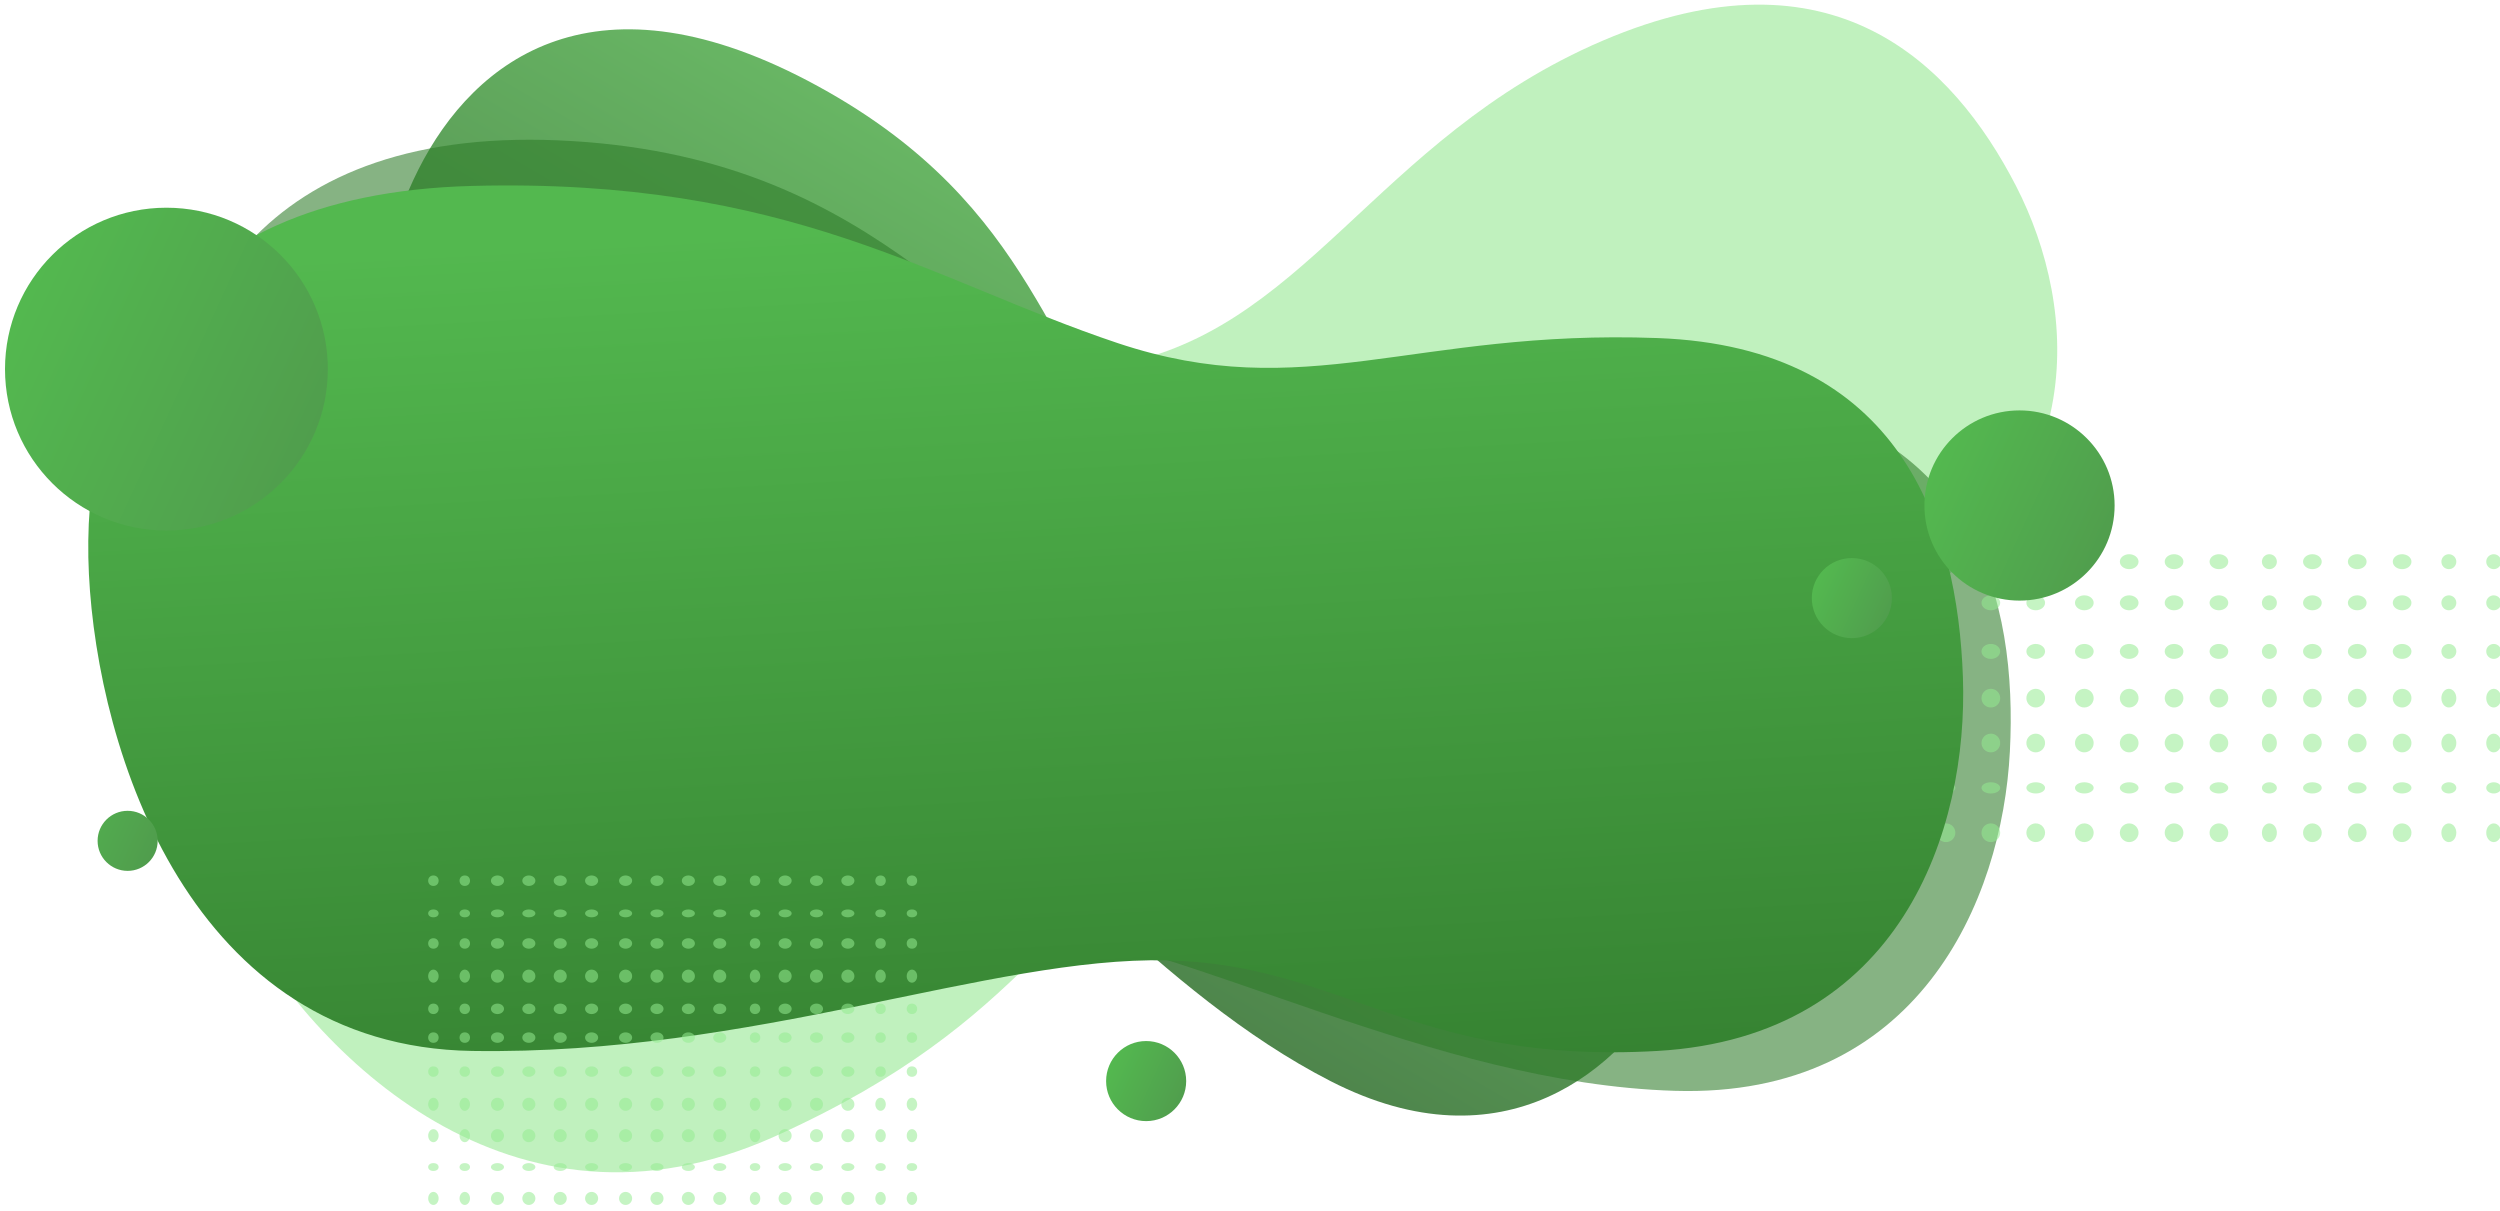 <svg xmlns="http://www.w3.org/2000/svg" xmlns:xlink="http://www.w3.org/1999/xlink" width="999" height="484" viewBox="0 0 999 484">
  <defs>
    <clipPath id="clip-path">
      <rect id="Rectangle_10220" data-name="Rectangle 10220" width="999" height="484" transform="translate(2148 7051)" fill="rgba(255,255,255,0.33)" stroke="#707070" stroke-width="1"/>
    </clipPath>
    <linearGradient id="linear-gradient" x1="0.5" x2="0.5" y2="1" gradientUnits="objectBoundingBox">
      <stop offset="0" stop-color="#2d7c29"/>
      <stop offset="0" stop-color="#4aa845"/>
      <stop offset="1" stop-color="#2a6c27"/>
    </linearGradient>
    <linearGradient id="linear-gradient-2" x1="0.345" y1="0.062" x2="0.473" y2="1.158" gradientUnits="objectBoundingBox">
      <stop offset="0" stop-color="#53b84f"/>
      <stop offset="1" stop-color="#327c2e"/>
    </linearGradient>
    <linearGradient id="linear-gradient-3" y1="0.422" x2="1" y2="0.88" gradientUnits="objectBoundingBox">
      <stop offset="0" stop-color="#53b84f"/>
      <stop offset="1" stop-color="#509b4d"/>
    </linearGradient>
    <linearGradient id="linear-gradient-7" x1="-0.96" y1="0" y2="0.88" xlink:href="#linear-gradient-3"/>
  </defs>
  <g id="block-oval-hijau" transform="translate(-2148 -7051)" clip-path="url(#clip-path)">
    <g id="Group_4534" data-name="Group 4534" transform="translate(2000 2550)">
      <path id="Path_10488" data-name="Path 10488" d="M2824.3,4691.168c-76.526-22.557-120.138-91.994-250.185-89.031s-160.5,76.142-156.905,139.994,41.547,170.293,156.905,171.876,138.88-40.959,210.852-39.563,174.424,44.606,274.176,39.563,127.251-79.715,125.057-134.693-25.353-119.1-125.057-122.327S2900.822,4713.725,2824.3,4691.168Z" transform="translate(-3952.129 1589.402) rotate(-25)" fill="#74e06f" opacity="0.446"/>
      <path id="Path_10489" data-name="Path 10489" d="M2732.878,4671.168c-59.353-17.494-93.178-71.349-194.041-69.051s-124.48,59.055-121.694,108.578,32.223,132.078,121.694,133.305,107.714-31.768,163.534-30.685,135.281,34.6,212.648,30.685,98.694-61.826,96.992-104.466-19.663-92.374-96.992-94.875S2792.231,4688.663,2732.878,4671.168Z" transform="translate(577.271 -719.487) rotate(30)" opacity="0.83" fill="url(#linear-gradient)"/>
      <path id="Path_10487" data-name="Path 10487" d="M2813.183,4699.156c-74.439-24.578-116.861-100.239-243.361-97.01s-156.12,82.966-152.625,152.542,40.414,185.557,152.625,187.281,135.092-44.63,205.1-43.109,169.666,48.6,266.7,43.109,123.78-86.859,121.646-146.766-24.661-129.776-121.646-133.292S2887.622,4723.734,2813.183,4699.156Z" transform="matrix(0.996, 0.087, -0.087, 0.996, -1782.285, -249.928)" fill="#2d7c29" opacity="0.576"/>
      <g id="Group_3477" data-name="Group 3477" transform="translate(5584.182 3413.513) rotate(90)" opacity="0.541">
        <ellipse id="Ellipse_51" data-name="Ellipse 51" cx="3.735" cy="2.988" rx="3.735" ry="2.988" transform="translate(1380.661 4436.706)" fill="#94eb91"/>
        <circle id="Ellipse_142" data-name="Ellipse 142" cx="3.735" cy="3.735" r="3.735" transform="translate(1380.661 4545.768)" fill="#94eb91"/>
        <circle id="Ellipse_55" data-name="Ellipse 55" cx="3.735" cy="3.735" r="3.735" transform="translate(1380.661 4490.49)" fill="#94eb91"/>
        <circle id="Ellipse_123" data-name="Ellipse 123" cx="3.735" cy="3.735" r="3.735" transform="translate(1380.661 4599.552)" fill="#94eb91"/>
        <circle id="Ellipse_189" data-name="Ellipse 189" cx="3.735" cy="3.735" r="3.735" transform="translate(1380.661 4672.758)" fill="#94eb91"/>
        <ellipse id="Ellipse_52" data-name="Ellipse 52" cx="3.735" cy="2.988" rx="3.735" ry="2.988" transform="translate(1380.661 4454.633)" fill="#94eb91"/>
        <circle id="Ellipse_128" data-name="Ellipse 128" cx="3.735" cy="3.735" r="3.735" transform="translate(1380.661 4563.696)" fill="#94eb91"/>
        <circle id="Ellipse_67" data-name="Ellipse 67" cx="3.735" cy="3.735" r="3.735" transform="translate(1380.661 4508.417)" fill="#94eb91"/>
        <circle id="Ellipse_124" data-name="Ellipse 124" cx="3.735" cy="3.735" r="3.735" transform="translate(1380.661 4618.974)" fill="#94eb91"/>
        <ellipse id="Ellipse_190" data-name="Ellipse 190" cx="3.735" cy="2.988" rx="3.735" ry="2.988" transform="translate(1380.661 4692.18)" fill="#94eb91"/>
        <circle id="Ellipse_56" data-name="Ellipse 56" cx="3.735" cy="3.735" r="3.735" transform="translate(1380.661 4472.562)" fill="#94eb91"/>
        <circle id="Ellipse_125" data-name="Ellipse 125" cx="3.735" cy="3.735" r="3.735" transform="translate(1380.661 4581.624)" fill="#94eb91"/>
        <circle id="Ellipse_191" data-name="Ellipse 191" cx="3.735" cy="3.735" r="3.735" transform="translate(1380.661 4654.83)" fill="#94eb91"/>
        <ellipse id="Ellipse_86" data-name="Ellipse 86" cx="3.735" cy="2.988" rx="3.735" ry="2.988" transform="translate(1380.661 4526.346)" fill="#94eb91"/>
        <circle id="Ellipse_126" data-name="Ellipse 126" cx="3.735" cy="3.735" r="3.735" transform="translate(1380.661 4636.902)" fill="#94eb91"/>
        <ellipse id="Ellipse_192" data-name="Ellipse 192" cx="3.735" cy="2.988" rx="3.735" ry="2.988" transform="translate(1380.661 4710.108)" fill="#94eb91"/>
        <ellipse id="Ellipse_57" data-name="Ellipse 57" cx="3.735" cy="2.988" rx="3.735" ry="2.988" transform="translate(1416.517 4436.706)" fill="#94eb91"/>
        <circle id="Ellipse_151" data-name="Ellipse 151" cx="3.735" cy="3.735" r="3.735" transform="translate(1416.517 4545.768)" fill="#94eb91"/>
        <circle id="Ellipse_58" data-name="Ellipse 58" cx="3.735" cy="3.735" r="3.735" transform="translate(1416.517 4490.49)" fill="#94eb91"/>
        <circle id="Ellipse_152" data-name="Ellipse 152" cx="3.735" cy="3.735" r="3.735" transform="translate(1416.517 4599.552)" fill="#94eb91"/>
        <circle id="Ellipse_193" data-name="Ellipse 193" cx="3.735" cy="3.735" r="3.735" transform="translate(1416.517 4672.758)" fill="#94eb91"/>
        <ellipse id="Ellipse_59" data-name="Ellipse 59" cx="3.735" cy="2.988" rx="3.735" ry="2.988" transform="translate(1416.517 4454.633)" fill="#94eb91"/>
        <circle id="Ellipse_153" data-name="Ellipse 153" cx="3.735" cy="3.735" r="3.735" transform="translate(1416.517 4563.696)" fill="#94eb91"/>
        <circle id="Ellipse_68" data-name="Ellipse 68" cx="3.735" cy="3.735" r="3.735" transform="translate(1416.517 4508.417)" fill="#94eb91"/>
        <circle id="Ellipse_154" data-name="Ellipse 154" cx="3.735" cy="3.735" r="3.735" transform="translate(1416.517 4618.974)" fill="#94eb91"/>
        <ellipse id="Ellipse_194" data-name="Ellipse 194" cx="3.735" cy="2.988" rx="3.735" ry="2.988" transform="translate(1416.517 4692.18)" fill="#94eb91"/>
        <circle id="Ellipse_60" data-name="Ellipse 60" cx="3.735" cy="3.735" r="3.735" transform="translate(1416.517 4472.562)" fill="#94eb91"/>
        <circle id="Ellipse_155" data-name="Ellipse 155" cx="3.735" cy="3.735" r="3.735" transform="translate(1416.517 4581.624)" fill="#94eb91"/>
        <circle id="Ellipse_195" data-name="Ellipse 195" cx="3.735" cy="3.735" r="3.735" transform="translate(1416.517 4654.83)" fill="#94eb91"/>
        <ellipse id="Ellipse_87" data-name="Ellipse 87" cx="3.735" cy="2.988" rx="3.735" ry="2.988" transform="translate(1416.517 4526.346)" fill="#94eb91"/>
        <circle id="Ellipse_156" data-name="Ellipse 156" cx="3.735" cy="3.735" r="3.735" transform="translate(1416.517 4636.902)" fill="#94eb91"/>
        <ellipse id="Ellipse_196" data-name="Ellipse 196" cx="3.735" cy="2.988" rx="3.735" ry="2.988" transform="translate(1416.517 4710.108)" fill="#94eb91"/>
        <circle id="Ellipse_8" data-name="Ellipse 8" cx="2.988" cy="2.988" r="2.988" transform="translate(1308.948 4436.706)" fill="#94eb91"/>
        <ellipse id="Ellipse_144" data-name="Ellipse 144" cx="2.988" cy="3.735" rx="2.988" ry="3.735" transform="translate(1308.948 4545.768)" fill="#94eb91"/>
        <ellipse id="Ellipse_39" data-name="Ellipse 39" cx="2.988" cy="3.735" rx="2.988" ry="3.735" transform="translate(1308.948 4490.49)" fill="#94eb91"/>
        <ellipse id="Ellipse_101" data-name="Ellipse 101" cx="2.988" cy="3.735" rx="2.988" ry="3.735" transform="translate(1308.948 4599.552)" fill="#94eb91"/>
        <ellipse id="Ellipse_166" data-name="Ellipse 166" cx="2.988" cy="3.735" rx="2.988" ry="3.735" transform="translate(1308.948 4672.758)" fill="#94eb91"/>
        <circle id="Ellipse_13" data-name="Ellipse 13" cx="2.988" cy="2.988" r="2.988" transform="translate(1308.948 4454.633)" fill="#94eb91"/>
        <ellipse id="Ellipse_130" data-name="Ellipse 130" cx="2.988" cy="3.735" rx="2.988" ry="3.735" transform="translate(1308.948 4563.696)" fill="#94eb91"/>
        <ellipse id="Ellipse_40" data-name="Ellipse 40" cx="2.988" cy="3.735" rx="2.988" ry="3.735" transform="translate(1308.948 4508.417)" fill="#94eb91"/>
        <ellipse id="Ellipse_102" data-name="Ellipse 102" cx="2.988" cy="3.735" rx="2.988" ry="3.735" transform="translate(1308.948 4618.974)" fill="#94eb91"/>
        <circle id="Ellipse_167" data-name="Ellipse 167" cx="2.988" cy="2.988" r="2.988" transform="translate(1308.948 4692.18)" fill="#94eb91"/>
        <ellipse id="Ellipse_21" data-name="Ellipse 21" cx="2.988" cy="3.735" rx="2.988" ry="3.735" transform="translate(1308.948 4472.562)" fill="#94eb91"/>
        <ellipse id="Ellipse_114" data-name="Ellipse 114" cx="2.988" cy="3.735" rx="2.988" ry="3.735" transform="translate(1308.948 4581.624)" fill="#94eb91"/>
        <ellipse id="Ellipse_168" data-name="Ellipse 168" cx="2.988" cy="3.735" rx="2.988" ry="3.735" transform="translate(1308.948 4654.83)" fill="#94eb91"/>
        <circle id="Ellipse_41" data-name="Ellipse 41" cx="2.988" cy="2.988" r="2.988" transform="translate(1308.948 4526.346)" fill="#94eb91"/>
        <ellipse id="Ellipse_103" data-name="Ellipse 103" cx="2.988" cy="3.735" rx="2.988" ry="3.735" transform="translate(1308.948 4636.902)" fill="#94eb91"/>
        <circle id="Ellipse_174" data-name="Ellipse 174" cx="2.988" cy="2.988" r="2.988" transform="translate(1308.948 4710.108)" fill="#94eb91"/>
        <circle id="Ellipse_10" data-name="Ellipse 10" cx="2.988" cy="2.988" r="2.988" transform="translate(1344.805 4436.706)" fill="#94eb91"/>
        <ellipse id="Ellipse_145" data-name="Ellipse 145" cx="2.988" cy="3.735" rx="2.988" ry="3.735" transform="translate(1344.805 4545.768)" fill="#94eb91"/>
        <ellipse id="Ellipse_45" data-name="Ellipse 45" cx="2.988" cy="3.735" rx="2.988" ry="3.735" transform="translate(1344.805 4490.49)" fill="#94eb91"/>
        <ellipse id="Ellipse_109" data-name="Ellipse 109" cx="2.988" cy="3.735" rx="2.988" ry="3.735" transform="translate(1344.805 4599.552)" fill="#94eb91"/>
        <ellipse id="Ellipse_181" data-name="Ellipse 181" cx="2.988" cy="3.735" rx="2.988" ry="3.735" transform="translate(1344.805 4672.758)" fill="#94eb91"/>
        <circle id="Ellipse_14" data-name="Ellipse 14" cx="2.988" cy="2.988" r="2.988" transform="translate(1344.805 4454.633)" fill="#94eb91"/>
        <ellipse id="Ellipse_131" data-name="Ellipse 131" cx="2.988" cy="3.735" rx="2.988" ry="3.735" transform="translate(1344.805 4563.696)" fill="#94eb91"/>
        <ellipse id="Ellipse_46" data-name="Ellipse 46" cx="2.988" cy="3.735" rx="2.988" ry="3.735" transform="translate(1344.805 4508.417)" fill="#94eb91"/>
        <ellipse id="Ellipse_110" data-name="Ellipse 110" cx="2.988" cy="3.735" rx="2.988" ry="3.735" transform="translate(1344.805 4618.974)" fill="#94eb91"/>
        <circle id="Ellipse_182" data-name="Ellipse 182" cx="2.988" cy="2.988" r="2.988" transform="translate(1344.805 4692.18)" fill="#94eb91"/>
        <ellipse id="Ellipse_22" data-name="Ellipse 22" cx="2.988" cy="3.735" rx="2.988" ry="3.735" transform="translate(1344.805 4472.562)" fill="#94eb91"/>
        <ellipse id="Ellipse_115" data-name="Ellipse 115" cx="2.988" cy="3.735" rx="2.988" ry="3.735" transform="translate(1344.805 4581.624)" fill="#94eb91"/>
        <ellipse id="Ellipse_183" data-name="Ellipse 183" cx="2.988" cy="3.735" rx="2.988" ry="3.735" transform="translate(1344.805 4654.83)" fill="#94eb91"/>
        <circle id="Ellipse_47" data-name="Ellipse 47" cx="2.988" cy="2.988" r="2.988" transform="translate(1344.805 4526.346)" fill="#94eb91"/>
        <ellipse id="Ellipse_111" data-name="Ellipse 111" cx="2.988" cy="3.735" rx="2.988" ry="3.735" transform="translate(1344.805 4636.902)" fill="#94eb91"/>
        <circle id="Ellipse_184" data-name="Ellipse 184" cx="2.988" cy="2.988" r="2.988" transform="translate(1344.805 4710.108)" fill="#94eb91"/>
        <ellipse id="Ellipse_53" data-name="Ellipse 53" cx="2.241" cy="2.988" rx="2.241" ry="2.988" transform="translate(1400.083 4436.706)" fill="#94eb91"/>
        <ellipse id="Ellipse_147" data-name="Ellipse 147" cx="2.241" cy="3.735" rx="2.241" ry="3.735" transform="translate(1400.083 4545.768)" fill="#94eb91"/>
        <ellipse id="Ellipse_61" data-name="Ellipse 61" cx="2.241" cy="3.735" rx="2.241" ry="3.735" transform="translate(1400.083 4490.49)" fill="#94eb91"/>
        <ellipse id="Ellipse_136" data-name="Ellipse 136" cx="2.241" cy="3.735" rx="2.241" ry="3.735" transform="translate(1400.083 4599.552)" fill="#94eb91"/>
        <ellipse id="Ellipse_197" data-name="Ellipse 197" cx="2.241" cy="3.735" rx="2.241" ry="3.735" transform="translate(1400.083 4672.758)" fill="#94eb91"/>
        <ellipse id="Ellipse_54" data-name="Ellipse 54" cx="2.241" cy="2.988" rx="2.241" ry="2.988" transform="translate(1400.083 4454.633)" fill="#94eb91"/>
        <ellipse id="Ellipse_137" data-name="Ellipse 137" cx="2.241" cy="3.735" rx="2.241" ry="3.735" transform="translate(1400.083 4563.696)" fill="#94eb91"/>
        <ellipse id="Ellipse_74" data-name="Ellipse 74" cx="2.241" cy="3.735" rx="2.241" ry="3.735" transform="translate(1400.083 4508.417)" fill="#94eb91"/>
        <ellipse id="Ellipse_138" data-name="Ellipse 138" cx="2.241" cy="3.735" rx="2.241" ry="3.735" transform="translate(1400.083 4618.974)" fill="#94eb91"/>
        <ellipse id="Ellipse_198" data-name="Ellipse 198" cx="2.241" cy="2.988" rx="2.241" ry="2.988" transform="translate(1400.083 4692.18)" fill="#94eb91"/>
        <ellipse id="Ellipse_62" data-name="Ellipse 62" cx="2.241" cy="3.735" rx="2.241" ry="3.735" transform="translate(1400.083 4472.562)" fill="#94eb91"/>
        <ellipse id="Ellipse_139" data-name="Ellipse 139" cx="2.241" cy="3.735" rx="2.241" ry="3.735" transform="translate(1400.083 4581.624)" fill="#94eb91"/>
        <ellipse id="Ellipse_199" data-name="Ellipse 199" cx="2.241" cy="3.735" rx="2.241" ry="3.735" transform="translate(1400.083 4654.83)" fill="#94eb91"/>
        <ellipse id="Ellipse_90" data-name="Ellipse 90" cx="2.241" cy="2.988" rx="2.241" ry="2.988" transform="translate(1400.083 4526.346)" fill="#94eb91"/>
        <ellipse id="Ellipse_140" data-name="Ellipse 140" cx="2.241" cy="3.735" rx="2.241" ry="3.735" transform="translate(1400.083 4636.902)" fill="#94eb91"/>
        <ellipse id="Ellipse_200" data-name="Ellipse 200" cx="2.241" cy="2.988" rx="2.241" ry="2.988" transform="translate(1400.083 4710.108)" fill="#94eb91"/>
        <circle id="Ellipse_7" data-name="Ellipse 7" cx="2.988" cy="2.988" r="2.988" transform="translate(1325.383 4436.706)" fill="#94eb91"/>
        <ellipse id="Ellipse_149" data-name="Ellipse 149" cx="2.988" cy="3.735" rx="2.988" ry="3.735" transform="translate(1325.383 4545.768)" fill="#94eb91"/>
        <ellipse id="Ellipse_42" data-name="Ellipse 42" cx="2.988" cy="3.735" rx="2.988" ry="3.735" transform="translate(1325.383 4490.49)" fill="#94eb91"/>
        <ellipse id="Ellipse_106" data-name="Ellipse 106" cx="2.988" cy="3.735" rx="2.988" ry="3.735" transform="translate(1325.383 4599.552)" fill="#94eb91"/>
        <ellipse id="Ellipse_177" data-name="Ellipse 177" cx="2.988" cy="3.735" rx="2.988" ry="3.735" transform="translate(1325.383 4672.758)" fill="#94eb91"/>
        <circle id="Ellipse_17" data-name="Ellipse 17" cx="2.988" cy="2.988" r="2.988" transform="translate(1325.383 4454.633)" fill="#94eb91"/>
        <ellipse id="Ellipse_134" data-name="Ellipse 134" cx="2.988" cy="3.735" rx="2.988" ry="3.735" transform="translate(1325.383 4563.696)" fill="#94eb91"/>
        <ellipse id="Ellipse_43" data-name="Ellipse 43" cx="2.988" cy="3.735" rx="2.988" ry="3.735" transform="translate(1325.383 4508.417)" fill="#94eb91"/>
        <ellipse id="Ellipse_107" data-name="Ellipse 107" cx="2.988" cy="3.735" rx="2.988" ry="3.735" transform="translate(1325.383 4618.974)" fill="#94eb91"/>
        <circle id="Ellipse_178" data-name="Ellipse 178" cx="2.988" cy="2.988" r="2.988" transform="translate(1325.383 4692.18)" fill="#94eb91"/>
        <ellipse id="Ellipse_25" data-name="Ellipse 25" cx="2.988" cy="3.735" rx="2.988" ry="3.735" transform="translate(1325.383 4472.562)" fill="#94eb91"/>
        <ellipse id="Ellipse_118" data-name="Ellipse 118" cx="2.988" cy="3.735" rx="2.988" ry="3.735" transform="translate(1325.383 4581.624)" fill="#94eb91"/>
        <ellipse id="Ellipse_179" data-name="Ellipse 179" cx="2.988" cy="3.735" rx="2.988" ry="3.735" transform="translate(1325.383 4654.83)" fill="#94eb91"/>
        <circle id="Ellipse_44" data-name="Ellipse 44" cx="2.988" cy="2.988" r="2.988" transform="translate(1325.383 4526.346)" fill="#94eb91"/>
        <ellipse id="Ellipse_108" data-name="Ellipse 108" cx="2.988" cy="3.735" rx="2.988" ry="3.735" transform="translate(1325.383 4636.902)" fill="#94eb91"/>
        <circle id="Ellipse_180" data-name="Ellipse 180" cx="2.988" cy="2.988" r="2.988" transform="translate(1325.383 4710.108)" fill="#94eb91"/>
        <ellipse id="Ellipse_9" data-name="Ellipse 9" cx="3.735" cy="2.988" rx="3.735" ry="2.988" transform="translate(1362.733 4436.706)" fill="#94eb91"/>
        <circle id="Ellipse_150" data-name="Ellipse 150" cx="3.735" cy="3.735" r="3.735" transform="translate(1362.733 4545.768)" fill="#94eb91"/>
        <circle id="Ellipse_48" data-name="Ellipse 48" cx="3.735" cy="3.735" r="3.735" transform="translate(1362.733 4490.49)" fill="#94eb91"/>
        <circle id="Ellipse_119" data-name="Ellipse 119" cx="3.735" cy="3.735" r="3.735" transform="translate(1362.733 4599.552)" fill="#94eb91"/>
        <circle id="Ellipse_185" data-name="Ellipse 185" cx="3.735" cy="3.735" r="3.735" transform="translate(1362.733 4672.758)" fill="#94eb91"/>
        <ellipse id="Ellipse_18" data-name="Ellipse 18" cx="3.735" cy="2.988" rx="3.735" ry="2.988" transform="translate(1362.733 4454.633)" fill="#94eb91"/>
        <circle id="Ellipse_135" data-name="Ellipse 135" cx="3.735" cy="3.735" r="3.735" transform="translate(1362.733 4563.696)" fill="#94eb91"/>
        <circle id="Ellipse_49" data-name="Ellipse 49" cx="3.735" cy="3.735" r="3.735" transform="translate(1362.733 4508.417)" fill="#94eb91"/>
        <circle id="Ellipse_120" data-name="Ellipse 120" cx="3.735" cy="3.735" r="3.735" transform="translate(1362.733 4618.974)" fill="#94eb91"/>
        <ellipse id="Ellipse_186" data-name="Ellipse 186" cx="3.735" cy="2.988" rx="3.735" ry="2.988" transform="translate(1362.733 4692.18)" fill="#94eb91"/>
        <circle id="Ellipse_26" data-name="Ellipse 26" cx="3.735" cy="3.735" r="3.735" transform="translate(1362.733 4472.562)" fill="#94eb91"/>
        <circle id="Ellipse_121" data-name="Ellipse 121" cx="3.735" cy="3.735" r="3.735" transform="translate(1362.733 4581.624)" fill="#94eb91"/>
        <circle id="Ellipse_187" data-name="Ellipse 187" cx="3.735" cy="3.735" r="3.735" transform="translate(1362.733 4654.83)" fill="#94eb91"/>
        <ellipse id="Ellipse_50" data-name="Ellipse 50" cx="3.735" cy="2.988" rx="3.735" ry="2.988" transform="translate(1362.733 4526.346)" fill="#94eb91"/>
        <circle id="Ellipse_122" data-name="Ellipse 122" cx="3.735" cy="3.735" r="3.735" transform="translate(1362.733 4636.902)" fill="#94eb91"/>
        <ellipse id="Ellipse_188" data-name="Ellipse 188" cx="3.735" cy="2.988" rx="3.735" ry="2.988" transform="translate(1362.733 4710.108)" fill="#94eb91"/>
      </g>
      <path id="Path_10486" data-name="Path 10486" d="M2828.243,4664.94c-74.717-25-130.878-66.075-257.85-62.791s-156.7,84.393-153.195,155.165,40.564,188.749,153.195,190.5,207.266-37.748,277.535-36.2,98.63,41.79,196.023,36.2,124.242-88.353,122.1-149.29-24.753-132.008-122.1-135.584S2902.96,4689.941,2828.243,4664.94Z" transform="translate(-2233.667 -26.856)" fill="url(#linear-gradient-2)"/>
      <g id="Group_150" data-name="Group 150" transform="translate(4951.206 3615.096) rotate(90)" opacity="0.541">
        <circle id="Ellipse_3" data-name="Ellipse 3" cx="2.09" cy="2.09" r="2.09" transform="translate(1235.742 4436.706)" fill="#94eb91"/>
        <ellipse id="Ellipse_141" data-name="Ellipse 141" cx="2.09" cy="2.612" rx="2.09" ry="2.612" transform="translate(1235.742 4512.986)" fill="#94eb91"/>
        <ellipse id="Ellipse_51-2" data-name="Ellipse 51" cx="2.612" cy="2.09" rx="2.612" ry="2.09" transform="translate(1337.101 4436.706)" fill="#94eb91"/>
        <circle id="Ellipse_142-2" data-name="Ellipse 142" cx="2.612" cy="2.612" r="2.612" transform="translate(1337.101 4512.986)" fill="#94eb91"/>
        <ellipse id="Ellipse_27" data-name="Ellipse 27" cx="2.09" cy="2.612" rx="2.09" ry="2.612" transform="translate(1235.742 4474.323)" fill="#94eb91"/>
        <ellipse id="Ellipse_99" data-name="Ellipse 99" cx="2.09" cy="2.612" rx="2.09" ry="2.612" transform="translate(1235.742 4550.604)" fill="#94eb91"/>
        <ellipse id="Ellipse_157" data-name="Ellipse 157" cx="2.09" cy="2.612" rx="2.09" ry="2.612" transform="translate(1235.742 4601.805)" fill="#94eb91"/>
        <circle id="Ellipse_55-2" data-name="Ellipse 55" cx="2.612" cy="2.612" r="2.612" transform="translate(1337.101 4474.323)" fill="#94eb91"/>
        <circle id="Ellipse_123-2" data-name="Ellipse 123" cx="2.612" cy="2.612" r="2.612" transform="translate(1337.101 4550.604)" fill="#94eb91"/>
        <circle id="Ellipse_189-2" data-name="Ellipse 189" cx="2.612" cy="2.612" r="2.612" transform="translate(1337.101 4601.805)" fill="#94eb91"/>
        <circle id="Ellipse_11" data-name="Ellipse 11" cx="2.09" cy="2.09" r="2.09" transform="translate(1235.742 4449.245)" fill="#94eb91"/>
        <ellipse id="Ellipse_127" data-name="Ellipse 127" cx="2.09" cy="2.612" rx="2.09" ry="2.612" transform="translate(1235.742 4525.525)" fill="#94eb91"/>
        <ellipse id="Ellipse_52-2" data-name="Ellipse 52" cx="2.612" cy="2.09" rx="2.612" ry="2.09" transform="translate(1337.101 4449.245)" fill="#94eb91"/>
        <circle id="Ellipse_128-2" data-name="Ellipse 128" cx="2.612" cy="2.612" r="2.612" transform="translate(1337.101 4525.525)" fill="#94eb91"/>
        <ellipse id="Ellipse_28" data-name="Ellipse 28" cx="2.09" cy="2.612" rx="2.09" ry="2.612" transform="translate(1235.742 4486.862)" fill="#94eb91"/>
        <ellipse id="Ellipse_93" data-name="Ellipse 93" cx="2.09" cy="2.612" rx="2.09" ry="2.612" transform="translate(1235.742 4564.188)" fill="#94eb91"/>
        <circle id="Ellipse_159" data-name="Ellipse 159" cx="2.09" cy="2.09" r="2.09" transform="translate(1235.742 4615.389)" fill="#94eb91"/>
        <circle id="Ellipse_67-2" data-name="Ellipse 67" cx="2.612" cy="2.612" r="2.612" transform="translate(1337.101 4486.862)" fill="#94eb91"/>
        <circle id="Ellipse_124-2" data-name="Ellipse 124" cx="2.612" cy="2.612" r="2.612" transform="translate(1337.101 4564.188)" fill="#94eb91"/>
        <ellipse id="Ellipse_190-2" data-name="Ellipse 190" cx="2.612" cy="2.09" rx="2.612" ry="2.09" transform="translate(1337.101 4615.389)" fill="#94eb91"/>
        <ellipse id="Ellipse_19" data-name="Ellipse 19" cx="2.09" cy="2.612" rx="2.09" ry="2.612" transform="translate(1235.742 4461.784)" fill="#94eb91"/>
        <ellipse id="Ellipse_112" data-name="Ellipse 112" cx="2.09" cy="2.612" rx="2.09" ry="2.612" transform="translate(1235.742 4538.064)" fill="#94eb91"/>
        <ellipse id="Ellipse_158" data-name="Ellipse 158" cx="2.09" cy="2.612" rx="2.09" ry="2.612" transform="translate(1235.742 4589.266)" fill="#94eb91"/>
        <circle id="Ellipse_56-2" data-name="Ellipse 56" cx="2.612" cy="2.612" r="2.612" transform="translate(1337.101 4461.784)" fill="#94eb91"/>
        <circle id="Ellipse_125-2" data-name="Ellipse 125" cx="2.612" cy="2.612" r="2.612" transform="translate(1337.101 4538.064)" fill="#94eb91"/>
        <circle id="Ellipse_191-2" data-name="Ellipse 191" cx="2.612" cy="2.612" r="2.612" transform="translate(1337.101 4589.266)" fill="#94eb91"/>
        <circle id="Ellipse_29" data-name="Ellipse 29" cx="2.09" cy="2.09" r="2.09" transform="translate(1235.742 4499.401)" fill="#94eb91"/>
        <ellipse id="Ellipse_91" data-name="Ellipse 91" cx="2.09" cy="2.612" rx="2.09" ry="2.612" transform="translate(1235.742 4576.727)" fill="#94eb91"/>
        <circle id="Ellipse_172" data-name="Ellipse 172" cx="2.09" cy="2.09" r="2.09" transform="translate(1235.742 4627.928)" fill="#94eb91"/>
        <ellipse id="Ellipse_86-2" data-name="Ellipse 86" cx="2.612" cy="2.09" rx="2.612" ry="2.09" transform="translate(1337.101 4499.401)" fill="#94eb91"/>
        <circle id="Ellipse_126-2" data-name="Ellipse 126" cx="2.612" cy="2.612" r="2.612" transform="translate(1337.101 4576.727)" fill="#94eb91"/>
        <ellipse id="Ellipse_192-2" data-name="Ellipse 192" cx="2.612" cy="2.09" rx="2.612" ry="2.09" transform="translate(1337.101 4627.928)" fill="#94eb91"/>
        <circle id="Ellipse_6" data-name="Ellipse 6" cx="2.09" cy="2.09" r="2.09" transform="translate(1260.821 4436.706)" fill="#94eb91"/>
        <ellipse id="Ellipse_143" data-name="Ellipse 143" cx="2.09" cy="2.612" rx="2.09" ry="2.612" transform="translate(1260.821 4512.986)" fill="#94eb91"/>
        <ellipse id="Ellipse_57-2" data-name="Ellipse 57" cx="2.612" cy="2.09" rx="2.612" ry="2.09" transform="translate(1362.179 4436.706)" fill="#94eb91"/>
        <circle id="Ellipse_151-2" data-name="Ellipse 151" cx="2.612" cy="2.612" r="2.612" transform="translate(1362.179 4512.986)" fill="#94eb91"/>
        <ellipse id="Ellipse_30" data-name="Ellipse 30" cx="2.09" cy="2.612" rx="2.09" ry="2.612" transform="translate(1260.821 4474.323)" fill="#94eb91"/>
        <ellipse id="Ellipse_100" data-name="Ellipse 100" cx="2.09" cy="2.612" rx="2.09" ry="2.612" transform="translate(1260.821 4550.604)" fill="#94eb91"/>
        <ellipse id="Ellipse_160" data-name="Ellipse 160" cx="2.09" cy="2.612" rx="2.09" ry="2.612" transform="translate(1260.821 4601.805)" fill="#94eb91"/>
        <circle id="Ellipse_58-2" data-name="Ellipse 58" cx="2.612" cy="2.612" r="2.612" transform="translate(1362.179 4474.323)" fill="#94eb91"/>
        <circle id="Ellipse_152-2" data-name="Ellipse 152" cx="2.612" cy="2.612" r="2.612" transform="translate(1362.179 4550.604)" fill="#94eb91"/>
        <circle id="Ellipse_193-2" data-name="Ellipse 193" cx="2.612" cy="2.612" r="2.612" transform="translate(1362.179 4601.805)" fill="#94eb91"/>
        <circle id="Ellipse_12" data-name="Ellipse 12" cx="2.09" cy="2.09" r="2.09" transform="translate(1260.821 4449.245)" fill="#94eb91"/>
        <ellipse id="Ellipse_129" data-name="Ellipse 129" cx="2.09" cy="2.612" rx="2.09" ry="2.612" transform="translate(1260.821 4525.525)" fill="#94eb91"/>
        <ellipse id="Ellipse_59-2" data-name="Ellipse 59" cx="2.612" cy="2.09" rx="2.612" ry="2.09" transform="translate(1362.179 4449.245)" fill="#94eb91"/>
        <circle id="Ellipse_153-2" data-name="Ellipse 153" cx="2.612" cy="2.612" r="2.612" transform="translate(1362.179 4525.525)" fill="#94eb91"/>
        <ellipse id="Ellipse_31" data-name="Ellipse 31" cx="2.09" cy="2.612" rx="2.09" ry="2.612" transform="translate(1260.821 4486.862)" fill="#94eb91"/>
        <ellipse id="Ellipse_94" data-name="Ellipse 94" cx="2.09" cy="2.612" rx="2.09" ry="2.612" transform="translate(1260.821 4564.188)" fill="#94eb91"/>
        <circle id="Ellipse_161" data-name="Ellipse 161" cx="2.09" cy="2.09" r="2.09" transform="translate(1260.821 4615.389)" fill="#94eb91"/>
        <circle id="Ellipse_68-2" data-name="Ellipse 68" cx="2.612" cy="2.612" r="2.612" transform="translate(1362.179 4486.862)" fill="#94eb91"/>
        <circle id="Ellipse_154-2" data-name="Ellipse 154" cx="2.612" cy="2.612" r="2.612" transform="translate(1362.179 4564.188)" fill="#94eb91"/>
        <ellipse id="Ellipse_194-2" data-name="Ellipse 194" cx="2.612" cy="2.09" rx="2.612" ry="2.09" transform="translate(1362.179 4615.389)" fill="#94eb91"/>
        <ellipse id="Ellipse_20" data-name="Ellipse 20" cx="2.09" cy="2.612" rx="2.09" ry="2.612" transform="translate(1260.821 4461.784)" fill="#94eb91"/>
        <ellipse id="Ellipse_113" data-name="Ellipse 113" cx="2.09" cy="2.612" rx="2.09" ry="2.612" transform="translate(1260.821 4538.064)" fill="#94eb91"/>
        <ellipse id="Ellipse_162" data-name="Ellipse 162" cx="2.09" cy="2.612" rx="2.09" ry="2.612" transform="translate(1260.821 4589.266)" fill="#94eb91"/>
        <circle id="Ellipse_60-2" data-name="Ellipse 60" cx="2.612" cy="2.612" r="2.612" transform="translate(1362.179 4461.784)" fill="#94eb91"/>
        <circle id="Ellipse_155-2" data-name="Ellipse 155" cx="2.612" cy="2.612" r="2.612" transform="translate(1362.179 4538.064)" fill="#94eb91"/>
        <circle id="Ellipse_195-2" data-name="Ellipse 195" cx="2.612" cy="2.612" r="2.612" transform="translate(1362.179 4589.266)" fill="#94eb91"/>
        <circle id="Ellipse_32" data-name="Ellipse 32" cx="2.09" cy="2.09" r="2.09" transform="translate(1260.821 4499.401)" fill="#94eb91"/>
        <ellipse id="Ellipse_95" data-name="Ellipse 95" cx="2.09" cy="2.612" rx="2.09" ry="2.612" transform="translate(1260.821 4576.727)" fill="#94eb91"/>
        <circle id="Ellipse_173" data-name="Ellipse 173" cx="2.09" cy="2.09" r="2.09" transform="translate(1260.821 4627.928)" fill="#94eb91"/>
        <ellipse id="Ellipse_87-2" data-name="Ellipse 87" cx="2.612" cy="2.09" rx="2.612" ry="2.09" transform="translate(1362.179 4499.401)" fill="#94eb91"/>
        <circle id="Ellipse_156-2" data-name="Ellipse 156" cx="2.612" cy="2.612" r="2.612" transform="translate(1362.179 4576.727)" fill="#94eb91"/>
        <ellipse id="Ellipse_196-2" data-name="Ellipse 196" cx="2.612" cy="2.09" rx="2.612" ry="2.09" transform="translate(1362.179 4627.928)" fill="#94eb91"/>
        <circle id="Ellipse_8-2" data-name="Ellipse 8" cx="2.09" cy="2.09" r="2.09" transform="translate(1286.944 4436.706)" fill="#94eb91"/>
        <ellipse id="Ellipse_144-2" data-name="Ellipse 144" cx="2.09" cy="2.612" rx="2.09" ry="2.612" transform="translate(1286.944 4512.986)" fill="#94eb91"/>
        <ellipse id="Ellipse_39-2" data-name="Ellipse 39" cx="2.09" cy="2.612" rx="2.09" ry="2.612" transform="translate(1286.944 4474.323)" fill="#94eb91"/>
        <ellipse id="Ellipse_101-2" data-name="Ellipse 101" cx="2.09" cy="2.612" rx="2.09" ry="2.612" transform="translate(1286.944 4550.604)" fill="#94eb91"/>
        <ellipse id="Ellipse_166-2" data-name="Ellipse 166" cx="2.09" cy="2.612" rx="2.09" ry="2.612" transform="translate(1286.944 4601.805)" fill="#94eb91"/>
        <circle id="Ellipse_13-2" data-name="Ellipse 13" cx="2.09" cy="2.09" r="2.09" transform="translate(1286.944 4449.245)" fill="#94eb91"/>
        <ellipse id="Ellipse_130-2" data-name="Ellipse 130" cx="2.09" cy="2.612" rx="2.09" ry="2.612" transform="translate(1286.944 4525.525)" fill="#94eb91"/>
        <ellipse id="Ellipse_40-2" data-name="Ellipse 40" cx="2.09" cy="2.612" rx="2.09" ry="2.612" transform="translate(1286.944 4486.862)" fill="#94eb91"/>
        <ellipse id="Ellipse_102-2" data-name="Ellipse 102" cx="2.09" cy="2.612" rx="2.09" ry="2.612" transform="translate(1286.944 4564.188)" fill="#94eb91"/>
        <circle id="Ellipse_167-2" data-name="Ellipse 167" cx="2.09" cy="2.09" r="2.09" transform="translate(1286.944 4615.389)" fill="#94eb91"/>
        <ellipse id="Ellipse_21-2" data-name="Ellipse 21" cx="2.09" cy="2.612" rx="2.09" ry="2.612" transform="translate(1286.944 4461.784)" fill="#94eb91"/>
        <ellipse id="Ellipse_114-2" data-name="Ellipse 114" cx="2.09" cy="2.612" rx="2.09" ry="2.612" transform="translate(1286.944 4538.064)" fill="#94eb91"/>
        <ellipse id="Ellipse_168-2" data-name="Ellipse 168" cx="2.09" cy="2.612" rx="2.09" ry="2.612" transform="translate(1286.944 4589.266)" fill="#94eb91"/>
        <circle id="Ellipse_41-2" data-name="Ellipse 41" cx="2.09" cy="2.09" r="2.09" transform="translate(1286.944 4499.401)" fill="#94eb91"/>
        <ellipse id="Ellipse_103-2" data-name="Ellipse 103" cx="2.09" cy="2.612" rx="2.09" ry="2.612" transform="translate(1286.944 4576.727)" fill="#94eb91"/>
        <circle id="Ellipse_174-2" data-name="Ellipse 174" cx="2.09" cy="2.09" r="2.09" transform="translate(1286.944 4627.928)" fill="#94eb91"/>
        <circle id="Ellipse_10-2" data-name="Ellipse 10" cx="2.09" cy="2.09" r="2.09" transform="translate(1312.022 4436.706)" fill="#94eb91"/>
        <ellipse id="Ellipse_145-2" data-name="Ellipse 145" cx="2.09" cy="2.612" rx="2.09" ry="2.612" transform="translate(1312.022 4512.986)" fill="#94eb91"/>
        <ellipse id="Ellipse_45-2" data-name="Ellipse 45" cx="2.09" cy="2.612" rx="2.09" ry="2.612" transform="translate(1312.022 4474.323)" fill="#94eb91"/>
        <ellipse id="Ellipse_109-2" data-name="Ellipse 109" cx="2.09" cy="2.612" rx="2.09" ry="2.612" transform="translate(1312.022 4550.604)" fill="#94eb91"/>
        <ellipse id="Ellipse_181-2" data-name="Ellipse 181" cx="2.09" cy="2.612" rx="2.09" ry="2.612" transform="translate(1312.022 4601.805)" fill="#94eb91"/>
        <circle id="Ellipse_14-2" data-name="Ellipse 14" cx="2.09" cy="2.09" r="2.09" transform="translate(1312.022 4449.245)" fill="#94eb91"/>
        <ellipse id="Ellipse_131-2" data-name="Ellipse 131" cx="2.09" cy="2.612" rx="2.09" ry="2.612" transform="translate(1312.022 4525.525)" fill="#94eb91"/>
        <ellipse id="Ellipse_46-2" data-name="Ellipse 46" cx="2.09" cy="2.612" rx="2.09" ry="2.612" transform="translate(1312.022 4486.862)" fill="#94eb91"/>
        <ellipse id="Ellipse_110-2" data-name="Ellipse 110" cx="2.09" cy="2.612" rx="2.09" ry="2.612" transform="translate(1312.022 4564.188)" fill="#94eb91"/>
        <circle id="Ellipse_182-2" data-name="Ellipse 182" cx="2.09" cy="2.09" r="2.09" transform="translate(1312.022 4615.389)" fill="#94eb91"/>
        <ellipse id="Ellipse_22-2" data-name="Ellipse 22" cx="2.09" cy="2.612" rx="2.09" ry="2.612" transform="translate(1312.022 4461.784)" fill="#94eb91"/>
        <ellipse id="Ellipse_115-2" data-name="Ellipse 115" cx="2.09" cy="2.612" rx="2.09" ry="2.612" transform="translate(1312.022 4538.064)" fill="#94eb91"/>
        <ellipse id="Ellipse_183-2" data-name="Ellipse 183" cx="2.09" cy="2.612" rx="2.09" ry="2.612" transform="translate(1312.022 4589.266)" fill="#94eb91"/>
        <circle id="Ellipse_47-2" data-name="Ellipse 47" cx="2.09" cy="2.09" r="2.09" transform="translate(1312.022 4499.401)" fill="#94eb91"/>
        <ellipse id="Ellipse_111-2" data-name="Ellipse 111" cx="2.09" cy="2.612" rx="2.09" ry="2.612" transform="translate(1312.022 4576.727)" fill="#94eb91"/>
        <circle id="Ellipse_184-2" data-name="Ellipse 184" cx="2.09" cy="2.09" r="2.09" transform="translate(1312.022 4627.928)" fill="#94eb91"/>
        <ellipse id="Ellipse_4" data-name="Ellipse 4" cx="1.567" cy="2.09" rx="1.567" ry="2.09" transform="translate(1249.326 4436.706)" fill="#94eb91"/>
        <ellipse id="Ellipse_146" data-name="Ellipse 146" cx="1.567" cy="2.612" rx="1.567" ry="2.612" transform="translate(1249.326 4512.986)" fill="#94eb91"/>
        <ellipse id="Ellipse_53-2" data-name="Ellipse 53" cx="1.567" cy="2.09" rx="1.567" ry="2.09" transform="translate(1350.685 4436.706)" fill="#94eb91"/>
        <ellipse id="Ellipse_147-2" data-name="Ellipse 147" cx="1.567" cy="2.612" rx="1.567" ry="2.612" transform="translate(1350.685 4512.986)" fill="#94eb91"/>
        <ellipse id="Ellipse_33" data-name="Ellipse 33" cx="1.567" cy="2.612" rx="1.567" ry="2.612" transform="translate(1249.326 4474.323)" fill="#94eb91"/>
        <ellipse id="Ellipse_104" data-name="Ellipse 104" cx="1.567" cy="2.612" rx="1.567" ry="2.612" transform="translate(1249.326 4550.604)" fill="#94eb91"/>
        <ellipse id="Ellipse_163" data-name="Ellipse 163" cx="1.567" cy="2.612" rx="1.567" ry="2.612" transform="translate(1249.326 4601.805)" fill="#94eb91"/>
        <ellipse id="Ellipse_61-2" data-name="Ellipse 61" cx="1.567" cy="2.612" rx="1.567" ry="2.612" transform="translate(1350.685 4474.323)" fill="#94eb91"/>
        <ellipse id="Ellipse_136-2" data-name="Ellipse 136" cx="1.567" cy="2.612" rx="1.567" ry="2.612" transform="translate(1350.685 4550.604)" fill="#94eb91"/>
        <ellipse id="Ellipse_197-2" data-name="Ellipse 197" cx="1.567" cy="2.612" rx="1.567" ry="2.612" transform="translate(1350.685 4601.805)" fill="#94eb91"/>
        <ellipse id="Ellipse_15" data-name="Ellipse 15" cx="1.567" cy="2.09" rx="1.567" ry="2.09" transform="translate(1249.326 4449.245)" fill="#94eb91"/>
        <ellipse id="Ellipse_132" data-name="Ellipse 132" cx="1.567" cy="2.612" rx="1.567" ry="2.612" transform="translate(1249.326 4525.525)" fill="#94eb91"/>
        <ellipse id="Ellipse_54-2" data-name="Ellipse 54" cx="1.567" cy="2.09" rx="1.567" ry="2.09" transform="translate(1350.685 4449.245)" fill="#94eb91"/>
        <ellipse id="Ellipse_137-2" data-name="Ellipse 137" cx="1.567" cy="2.612" rx="1.567" ry="2.612" transform="translate(1350.685 4525.525)" fill="#94eb91"/>
        <ellipse id="Ellipse_34" data-name="Ellipse 34" cx="1.567" cy="2.612" rx="1.567" ry="2.612" transform="translate(1249.326 4486.862)" fill="#94eb91"/>
        <ellipse id="Ellipse_96" data-name="Ellipse 96" cx="1.567" cy="2.612" rx="1.567" ry="2.612" transform="translate(1249.326 4564.188)" fill="#94eb91"/>
        <ellipse id="Ellipse_164" data-name="Ellipse 164" cx="1.567" cy="2.09" rx="1.567" ry="2.09" transform="translate(1249.326 4615.389)" fill="#94eb91"/>
        <ellipse id="Ellipse_74-2" data-name="Ellipse 74" cx="1.567" cy="2.612" rx="1.567" ry="2.612" transform="translate(1350.685 4486.862)" fill="#94eb91"/>
        <ellipse id="Ellipse_138-2" data-name="Ellipse 138" cx="1.567" cy="2.612" rx="1.567" ry="2.612" transform="translate(1350.685 4564.188)" fill="#94eb91"/>
        <ellipse id="Ellipse_198-2" data-name="Ellipse 198" cx="1.567" cy="2.09" rx="1.567" ry="2.09" transform="translate(1350.685 4615.389)" fill="#94eb91"/>
        <ellipse id="Ellipse_23" data-name="Ellipse 23" cx="1.567" cy="2.612" rx="1.567" ry="2.612" transform="translate(1249.326 4461.784)" fill="#94eb91"/>
        <ellipse id="Ellipse_116" data-name="Ellipse 116" cx="1.567" cy="2.612" rx="1.567" ry="2.612" transform="translate(1249.326 4538.064)" fill="#94eb91"/>
        <ellipse id="Ellipse_165" data-name="Ellipse 165" cx="1.567" cy="2.612" rx="1.567" ry="2.612" transform="translate(1249.326 4589.266)" fill="#94eb91"/>
        <ellipse id="Ellipse_62-2" data-name="Ellipse 62" cx="1.567" cy="2.612" rx="1.567" ry="2.612" transform="translate(1350.685 4461.784)" fill="#94eb91"/>
        <ellipse id="Ellipse_139-2" data-name="Ellipse 139" cx="1.567" cy="2.612" rx="1.567" ry="2.612" transform="translate(1350.685 4538.064)" fill="#94eb91"/>
        <ellipse id="Ellipse_199-2" data-name="Ellipse 199" cx="1.567" cy="2.612" rx="1.567" ry="2.612" transform="translate(1350.685 4589.266)" fill="#94eb91"/>
        <ellipse id="Ellipse_35" data-name="Ellipse 35" cx="1.567" cy="2.09" rx="1.567" ry="2.09" transform="translate(1249.326 4499.401)" fill="#94eb91"/>
        <ellipse id="Ellipse_92" data-name="Ellipse 92" cx="1.567" cy="2.612" rx="1.567" ry="2.612" transform="translate(1249.326 4576.727)" fill="#94eb91"/>
        <ellipse id="Ellipse_175" data-name="Ellipse 175" cx="1.567" cy="2.09" rx="1.567" ry="2.09" transform="translate(1249.326 4627.928)" fill="#94eb91"/>
        <ellipse id="Ellipse_90-2" data-name="Ellipse 90" cx="1.567" cy="2.09" rx="1.567" ry="2.09" transform="translate(1350.685 4499.401)" fill="#94eb91"/>
        <ellipse id="Ellipse_140-2" data-name="Ellipse 140" cx="1.567" cy="2.612" rx="1.567" ry="2.612" transform="translate(1350.685 4576.727)" fill="#94eb91"/>
        <ellipse id="Ellipse_200-2" data-name="Ellipse 200" cx="1.567" cy="2.09" rx="1.567" ry="2.09" transform="translate(1350.685 4627.928)" fill="#94eb91"/>
        <ellipse id="Ellipse_5" data-name="Ellipse 5" cx="2.612" cy="2.09" rx="2.612" ry="2.09" transform="translate(1273.36 4436.706)" fill="#94eb91"/>
        <circle id="Ellipse_148" data-name="Ellipse 148" cx="2.612" cy="2.612" r="2.612" transform="translate(1273.36 4512.986)" fill="#94eb91"/>
        <circle id="Ellipse_36" data-name="Ellipse 36" cx="2.612" cy="2.612" r="2.612" transform="translate(1273.36 4474.323)" fill="#94eb91"/>
        <circle id="Ellipse_105" data-name="Ellipse 105" cx="2.612" cy="2.612" r="2.612" transform="translate(1273.36 4550.604)" fill="#94eb91"/>
        <circle id="Ellipse_169" data-name="Ellipse 169" cx="2.612" cy="2.612" r="2.612" transform="translate(1273.36 4601.805)" fill="#94eb91"/>
        <ellipse id="Ellipse_16" data-name="Ellipse 16" cx="2.612" cy="2.09" rx="2.612" ry="2.09" transform="translate(1273.36 4449.245)" fill="#94eb91"/>
        <circle id="Ellipse_133" data-name="Ellipse 133" cx="2.612" cy="2.612" r="2.612" transform="translate(1273.36 4525.525)" fill="#94eb91"/>
        <circle id="Ellipse_37" data-name="Ellipse 37" cx="2.612" cy="2.612" r="2.612" transform="translate(1273.36 4486.862)" fill="#94eb91"/>
        <circle id="Ellipse_97" data-name="Ellipse 97" cx="2.612" cy="2.612" r="2.612" transform="translate(1273.36 4564.188)" fill="#94eb91"/>
        <ellipse id="Ellipse_170" data-name="Ellipse 170" cx="2.612" cy="2.09" rx="2.612" ry="2.09" transform="translate(1273.36 4615.389)" fill="#94eb91"/>
        <circle id="Ellipse_24" data-name="Ellipse 24" cx="2.612" cy="2.612" r="2.612" transform="translate(1273.36 4461.784)" fill="#94eb91"/>
        <circle id="Ellipse_117" data-name="Ellipse 117" cx="2.612" cy="2.612" r="2.612" transform="translate(1273.36 4538.064)" fill="#94eb91"/>
        <circle id="Ellipse_171" data-name="Ellipse 171" cx="2.612" cy="2.612" r="2.612" transform="translate(1273.36 4589.266)" fill="#94eb91"/>
        <ellipse id="Ellipse_38" data-name="Ellipse 38" cx="2.612" cy="2.09" rx="2.612" ry="2.09" transform="translate(1273.36 4499.401)" fill="#94eb91"/>
        <circle id="Ellipse_98" data-name="Ellipse 98" cx="2.612" cy="2.612" r="2.612" transform="translate(1273.36 4576.727)" fill="#94eb91"/>
        <ellipse id="Ellipse_176" data-name="Ellipse 176" cx="2.612" cy="2.09" rx="2.612" ry="2.09" transform="translate(1273.36 4627.928)" fill="#94eb91"/>
        <circle id="Ellipse_7-2" data-name="Ellipse 7" cx="2.09" cy="2.09" r="2.09" transform="translate(1298.438 4436.706)" fill="#94eb91"/>
        <ellipse id="Ellipse_149-2" data-name="Ellipse 149" cx="2.09" cy="2.612" rx="2.09" ry="2.612" transform="translate(1298.438 4512.986)" fill="#94eb91"/>
        <ellipse id="Ellipse_42-2" data-name="Ellipse 42" cx="2.09" cy="2.612" rx="2.09" ry="2.612" transform="translate(1298.438 4474.323)" fill="#94eb91"/>
        <ellipse id="Ellipse_106-2" data-name="Ellipse 106" cx="2.09" cy="2.612" rx="2.09" ry="2.612" transform="translate(1298.438 4550.604)" fill="#94eb91"/>
        <ellipse id="Ellipse_177-2" data-name="Ellipse 177" cx="2.09" cy="2.612" rx="2.09" ry="2.612" transform="translate(1298.438 4601.805)" fill="#94eb91"/>
        <circle id="Ellipse_17-2" data-name="Ellipse 17" cx="2.09" cy="2.09" r="2.09" transform="translate(1298.438 4449.245)" fill="#94eb91"/>
        <ellipse id="Ellipse_134-2" data-name="Ellipse 134" cx="2.09" cy="2.612" rx="2.09" ry="2.612" transform="translate(1298.438 4525.525)" fill="#94eb91"/>
        <ellipse id="Ellipse_43-2" data-name="Ellipse 43" cx="2.09" cy="2.612" rx="2.09" ry="2.612" transform="translate(1298.438 4486.862)" fill="#94eb91"/>
        <ellipse id="Ellipse_107-2" data-name="Ellipse 107" cx="2.09" cy="2.612" rx="2.09" ry="2.612" transform="translate(1298.438 4564.188)" fill="#94eb91"/>
        <circle id="Ellipse_178-2" data-name="Ellipse 178" cx="2.09" cy="2.09" r="2.09" transform="translate(1298.438 4615.389)" fill="#94eb91"/>
        <ellipse id="Ellipse_25-2" data-name="Ellipse 25" cx="2.09" cy="2.612" rx="2.09" ry="2.612" transform="translate(1298.438 4461.784)" fill="#94eb91"/>
        <ellipse id="Ellipse_118-2" data-name="Ellipse 118" cx="2.09" cy="2.612" rx="2.09" ry="2.612" transform="translate(1298.438 4538.064)" fill="#94eb91"/>
        <ellipse id="Ellipse_179-2" data-name="Ellipse 179" cx="2.09" cy="2.612" rx="2.09" ry="2.612" transform="translate(1298.438 4589.266)" fill="#94eb91"/>
        <circle id="Ellipse_44-2" data-name="Ellipse 44" cx="2.09" cy="2.09" r="2.09" transform="translate(1298.438 4499.401)" fill="#94eb91"/>
        <ellipse id="Ellipse_108-2" data-name="Ellipse 108" cx="2.09" cy="2.612" rx="2.09" ry="2.612" transform="translate(1298.438 4576.727)" fill="#94eb91"/>
        <circle id="Ellipse_180-2" data-name="Ellipse 180" cx="2.09" cy="2.09" r="2.09" transform="translate(1298.438 4627.928)" fill="#94eb91"/>
        <ellipse id="Ellipse_9-2" data-name="Ellipse 9" cx="2.612" cy="2.09" rx="2.612" ry="2.09" transform="translate(1324.562 4436.706)" fill="#94eb91"/>
        <circle id="Ellipse_150-2" data-name="Ellipse 150" cx="2.612" cy="2.612" r="2.612" transform="translate(1324.562 4512.986)" fill="#94eb91"/>
        <circle id="Ellipse_48-2" data-name="Ellipse 48" cx="2.612" cy="2.612" r="2.612" transform="translate(1324.562 4474.323)" fill="#94eb91"/>
        <circle id="Ellipse_119-2" data-name="Ellipse 119" cx="2.612" cy="2.612" r="2.612" transform="translate(1324.562 4550.604)" fill="#94eb91"/>
        <circle id="Ellipse_185-2" data-name="Ellipse 185" cx="2.612" cy="2.612" r="2.612" transform="translate(1324.562 4601.805)" fill="#94eb91"/>
        <ellipse id="Ellipse_18-2" data-name="Ellipse 18" cx="2.612" cy="2.09" rx="2.612" ry="2.09" transform="translate(1324.562 4449.245)" fill="#94eb91"/>
        <circle id="Ellipse_135-2" data-name="Ellipse 135" cx="2.612" cy="2.612" r="2.612" transform="translate(1324.562 4525.525)" fill="#94eb91"/>
        <circle id="Ellipse_49-2" data-name="Ellipse 49" cx="2.612" cy="2.612" r="2.612" transform="translate(1324.562 4486.862)" fill="#94eb91"/>
        <circle id="Ellipse_120-2" data-name="Ellipse 120" cx="2.612" cy="2.612" r="2.612" transform="translate(1324.562 4564.188)" fill="#94eb91"/>
        <ellipse id="Ellipse_186-2" data-name="Ellipse 186" cx="2.612" cy="2.09" rx="2.612" ry="2.09" transform="translate(1324.562 4615.389)" fill="#94eb91"/>
        <circle id="Ellipse_26-2" data-name="Ellipse 26" cx="2.612" cy="2.612" r="2.612" transform="translate(1324.562 4461.784)" fill="#94eb91"/>
        <circle id="Ellipse_121-2" data-name="Ellipse 121" cx="2.612" cy="2.612" r="2.612" transform="translate(1324.562 4538.064)" fill="#94eb91"/>
        <circle id="Ellipse_187-2" data-name="Ellipse 187" cx="2.612" cy="2.612" r="2.612" transform="translate(1324.562 4589.266)" fill="#94eb91"/>
        <ellipse id="Ellipse_50-2" data-name="Ellipse 50" cx="2.612" cy="2.09" rx="2.612" ry="2.09" transform="translate(1324.562 4499.401)" fill="#94eb91"/>
        <circle id="Ellipse_122-2" data-name="Ellipse 122" cx="2.612" cy="2.612" r="2.612" transform="translate(1324.562 4576.727)" fill="#94eb91"/>
        <ellipse id="Ellipse_188-2" data-name="Ellipse 188" cx="2.612" cy="2.09" rx="2.612" ry="2.09" transform="translate(1324.562 4627.928)" fill="#94eb91"/>
      </g>
      <circle id="Ellipse_224" data-name="Ellipse 224" cx="38" cy="38" r="38" transform="translate(917 4665)" fill="url(#linear-gradient-3)"/>
      <circle id="Ellipse_240" data-name="Ellipse 240" cx="64.5" cy="64.5" r="64.5" transform="translate(150 4584)" fill="url(#linear-gradient-3)"/>
      <circle id="Ellipse_225" data-name="Ellipse 225" cx="16" cy="16" r="16" transform="translate(872 4724)" fill="url(#linear-gradient-3)"/>
      <circle id="Ellipse_226" data-name="Ellipse 226" cx="16" cy="16" r="16" transform="translate(590 4917)" fill="url(#linear-gradient-3)"/>
      <circle id="Ellipse_227" data-name="Ellipse 227" cx="12" cy="12" r="12" transform="translate(187 4825)" fill="url(#linear-gradient-7)"/>
    </g>
  </g>
</svg>
